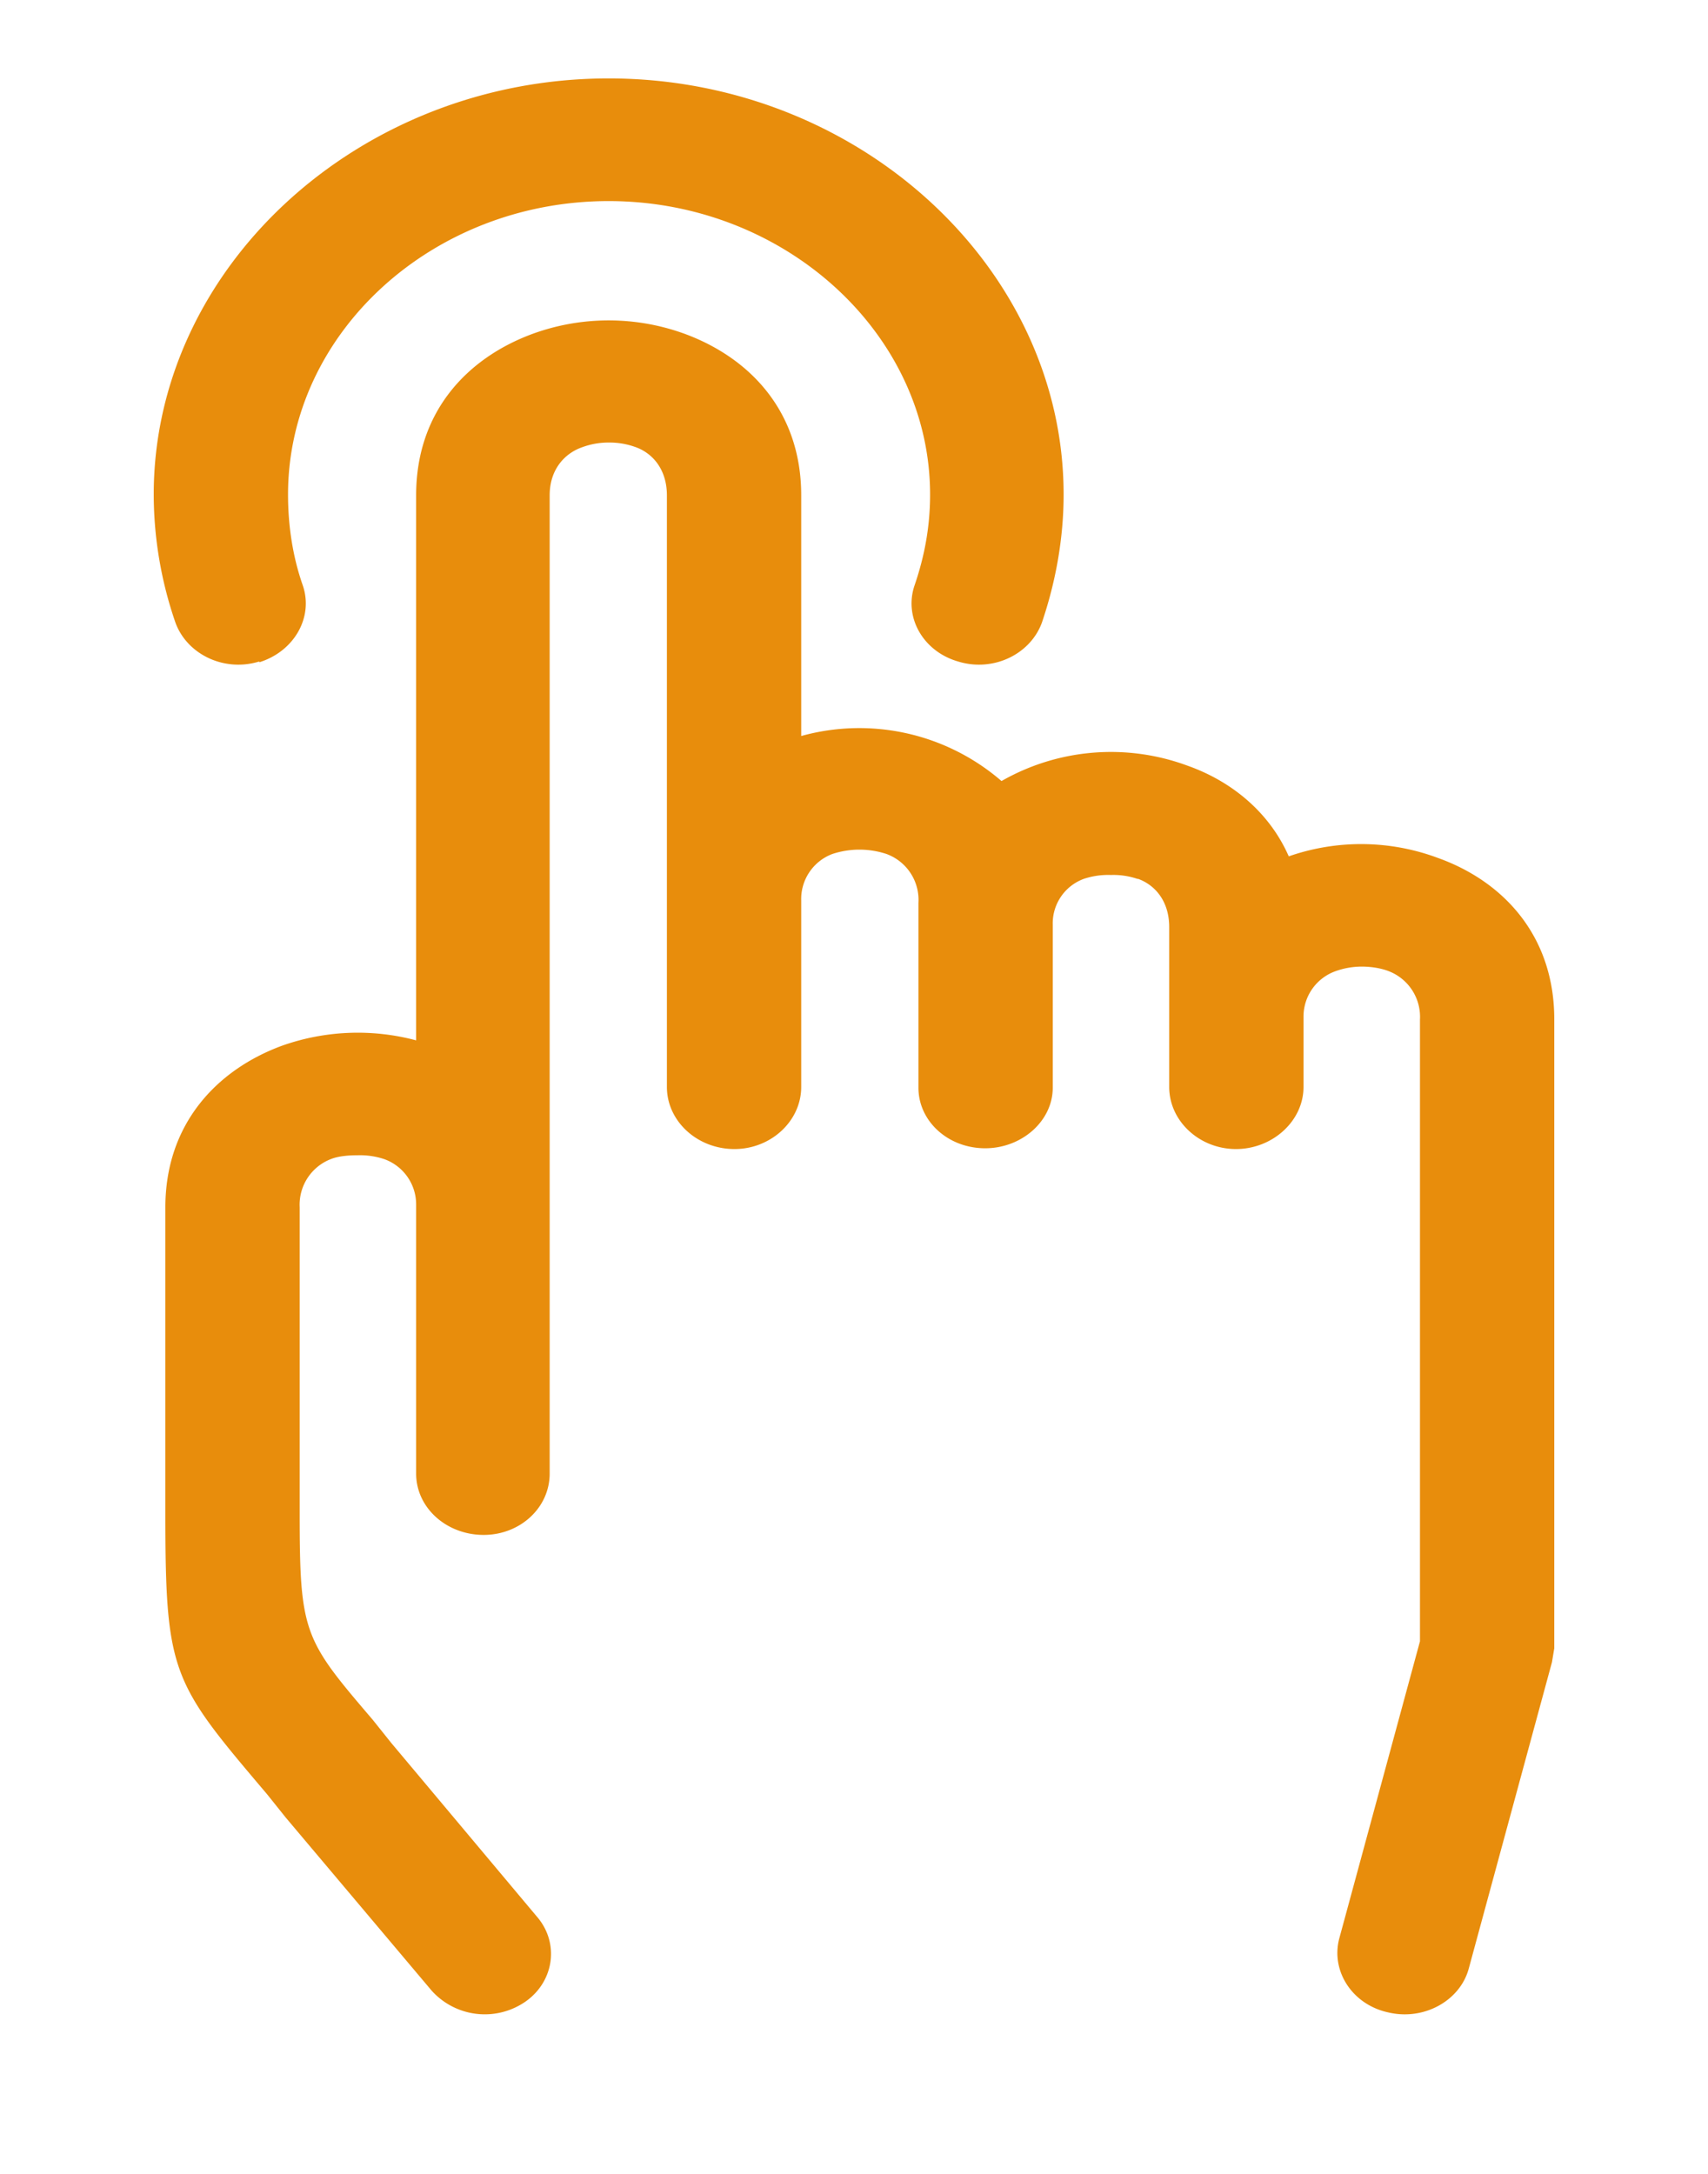 <svg xmlns="http://www.w3.org/2000/svg" xmlns:xlink="http://www.w3.org/1999/xlink" width="22" height="28" viewBox="0 0 22 28"><defs><path id="zd6ha" d="M1024.88 3314.92c-.46-.1-.74-.53-.63-.95l1.04-3.83v-8.01a.63.63 0 0 0-.4-.62c-.1-.04-.23-.06-.35-.06a1 1 0 0 0-.34.06.62.62 0 0 0-.41.59v.9c0 .44-.4.8-.87.8s-.86-.36-.86-.8v-2.06c0-.33-.18-.54-.4-.62h-.01a.96.96 0 0 0-.34-.05.99.99 0 0 0-.35.05.61.61 0 0 0-.4.59v2.1c0 .43-.4.78-.87.78-.48 0-.86-.35-.86-.78v-2.38a.63.63 0 0 0-.41-.63 1.11 1.11 0 0 0-.7 0 .62.62 0 0 0-.4.6v2.4c0 .44-.39.8-.86.8-.48 0-.87-.36-.87-.8v-7.62c0-.33-.18-.54-.4-.62a.99.99 0 0 0-.35-.06.98.98 0 0 0-.34.06c-.23.08-.42.29-.42.62v12.6c0 .44-.38.79-.85.79-.48 0-.87-.35-.87-.79v-3.46a.62.62 0 0 0-.41-.59.99.99 0 0 0-.34-.05c-.12 0-.25.01-.35.05a.63.63 0 0 0-.4.62v3.95c0 1.54.06 1.62.94 2.65l.24.3 1.87 2.23c.3.34.23.84-.14 1.1a.92.92 0 0 1-1.21-.14l-1.88-2.23-.24-.3c-1.22-1.44-1.31-1.54-1.31-3.61v-3.95c0-1.07.66-1.77 1.5-2.08a2.92 2.92 0 0 1 1.73-.07v-7.02c0-1.08.66-1.77 1.5-2.08a2.86 2.86 0 0 1 1.96 0c.84.31 1.5 1 1.5 2.08v3.1a2.8 2.8 0 0 1 2.58.58 2.84 2.84 0 0 1 2.39-.2c.57.2 1.06.6 1.31 1.17a2.83 2.83 0 0 1 1.92.02c.84.3 1.5 1 1.5 2.08v8.1l-.03.18-1.07 3.94c-.11.42-.58.68-1.04.57zm-14.54-17.4c-.45.14-.93-.09-1.08-.5a5.08 5.08 0 0 1-.28-1.65c0-2.93 2.65-5.36 5.86-5.36 3.21 0 5.86 2.43 5.86 5.36 0 .56-.1 1.12-.28 1.65-.15.41-.63.64-1.08.5-.45-.13-.7-.57-.56-.98.13-.38.2-.76.2-1.17 0-2.07-1.87-3.78-4.14-3.78-2.27 0-4.13 1.7-4.13 3.78 0 .4.06.8.19 1.17.14.41-.11.85-.56.99z"/></defs><g><g transform="translate(-1007 -3289)"><use fill="#e88d0c" xlink:href="#zd6ha"/></g></g></svg>